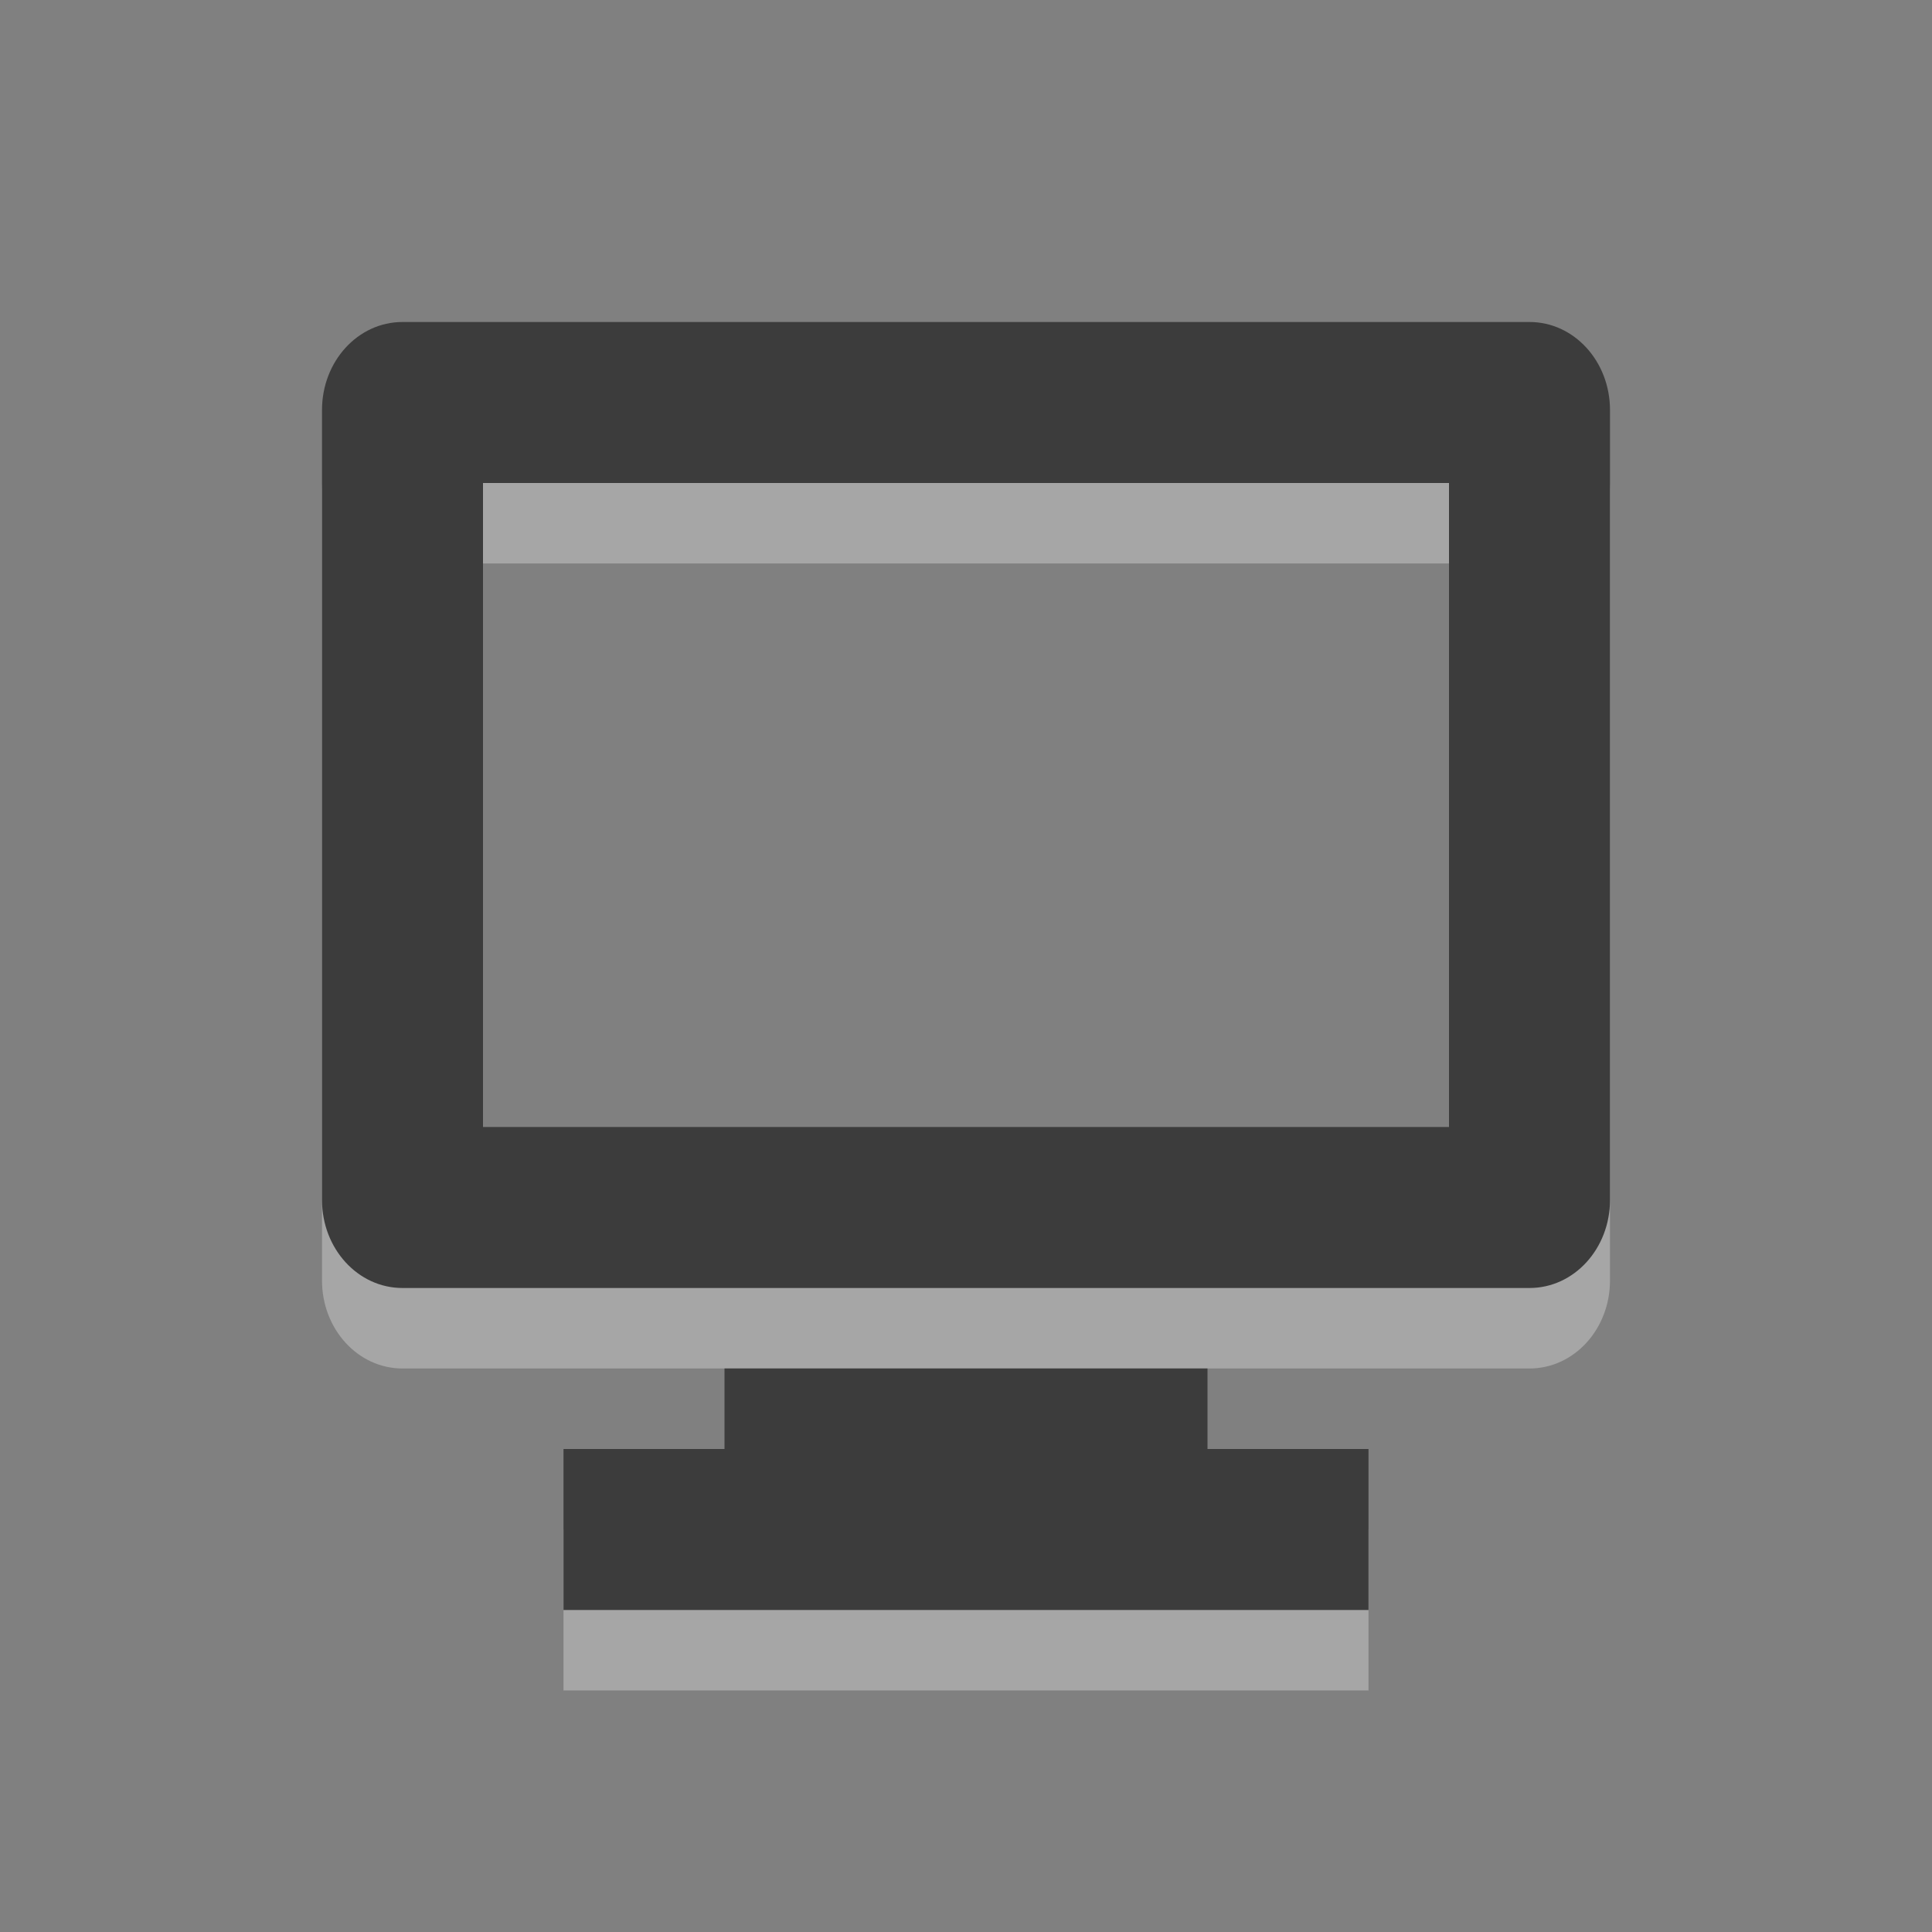<?xml version="1.0" encoding="UTF-8" standalone="no"?>
<!-- Created with Inkscape (http://www.inkscape.org/) -->

<svg
   xmlns:dc="http://purl.org/dc/elements/1.1/"
   xmlns:cc="http://creativecommons.org/ns#"
   xmlns:rdf="http://www.w3.org/1999/02/22-rdf-syntax-ns#"
   xmlns:svg="http://www.w3.org/2000/svg"
   xmlns="http://www.w3.org/2000/svg"
   xmlns:sodipodi="http://sodipodi.sourceforge.net/DTD/sodipodi-0.dtd"
   xmlns:inkscape="http://www.inkscape.org/namespaces/inkscape"
   version="1.0"
   width="24"
   height="24"
   id="svg3294"
   inkscape:version="0.48.0 r9654"
   sodipodi:docname="gsd-xrandr.svg">
  <rect width="100%" height="100%" fill="#808080" stroke="none"/>
  <sodipodi:namedview
     pagecolor="#ffffff"
     bordercolor="#666666"
     borderopacity="1"
     objecttolerance="10"
     gridtolerance="10"
     guidetolerance="10"
     inkscape:pageopacity="0"
     inkscape:pageshadow="2"
     inkscape:window-width="1280"
     inkscape:window-height="749"
     id="namedview13"
     showgrid="false"
     inkscape:zoom="13.181818"
     inkscape:cx="-0.53103448"
     inkscape:cy="11.872414"
     inkscape:window-x="0"
     inkscape:window-y="24"
     inkscape:window-maximized="1"
     inkscape:current-layer="svg3294" />
  <defs
     id="defs3296" />
  <path
     inkscape:connector-curvature="0"
     style="opacity:0.3;fill:#ffffff;fill-opacity:1;fill-rule:nonzero;stroke:none;stroke-width:1;marker:none;visibility:visible;display:inline;overflow:visible;enable-background:accumulate"
     d="M 5,5 C 4.446,5 4,5.489 4,6.094 l 0,9.812 C 4,16.511 4.446,17 5,17 l 14,0 c 0.554,0 1,-0.489 1,-1.094 l 0,-9.812 C 20,5.489 19.554,5 19,5 L 5,5 z m 1,2 12,0 0,8 -12,0 0,-8 z m 3,11 0,1 -2,0 0,2 10,0 0,-2 -2,0 0,-1 -6,0 z"
     id="rect2722-3" />
  <path
     style="fill:#3c3c3c;fill-opacity:1;fill-rule:nonzero;stroke:none;stroke-width:1;marker:none;visibility:visible;display:inline;overflow:visible;enable-background:accumulate"
     d="M 5,4 C 4.446,4 4,4.489 4,5.094 l 0,9.812 C 4,15.511 4.446,16 5,16 l 14,0 c 0.554,0 1,-0.489 1,-1.094 l 0,-9.812 C 20,4.489 19.554,4 19,4 L 5,4 z m 1,2 12,0 0,8 -12,0 0,-8 z m 3,11 0,1 -2,0 0,2 10,0 0,-2 -2,0 0,-1 -6,0 z"
     id="rect2722"
     inkscape:connector-curvature="0" />
</svg>
